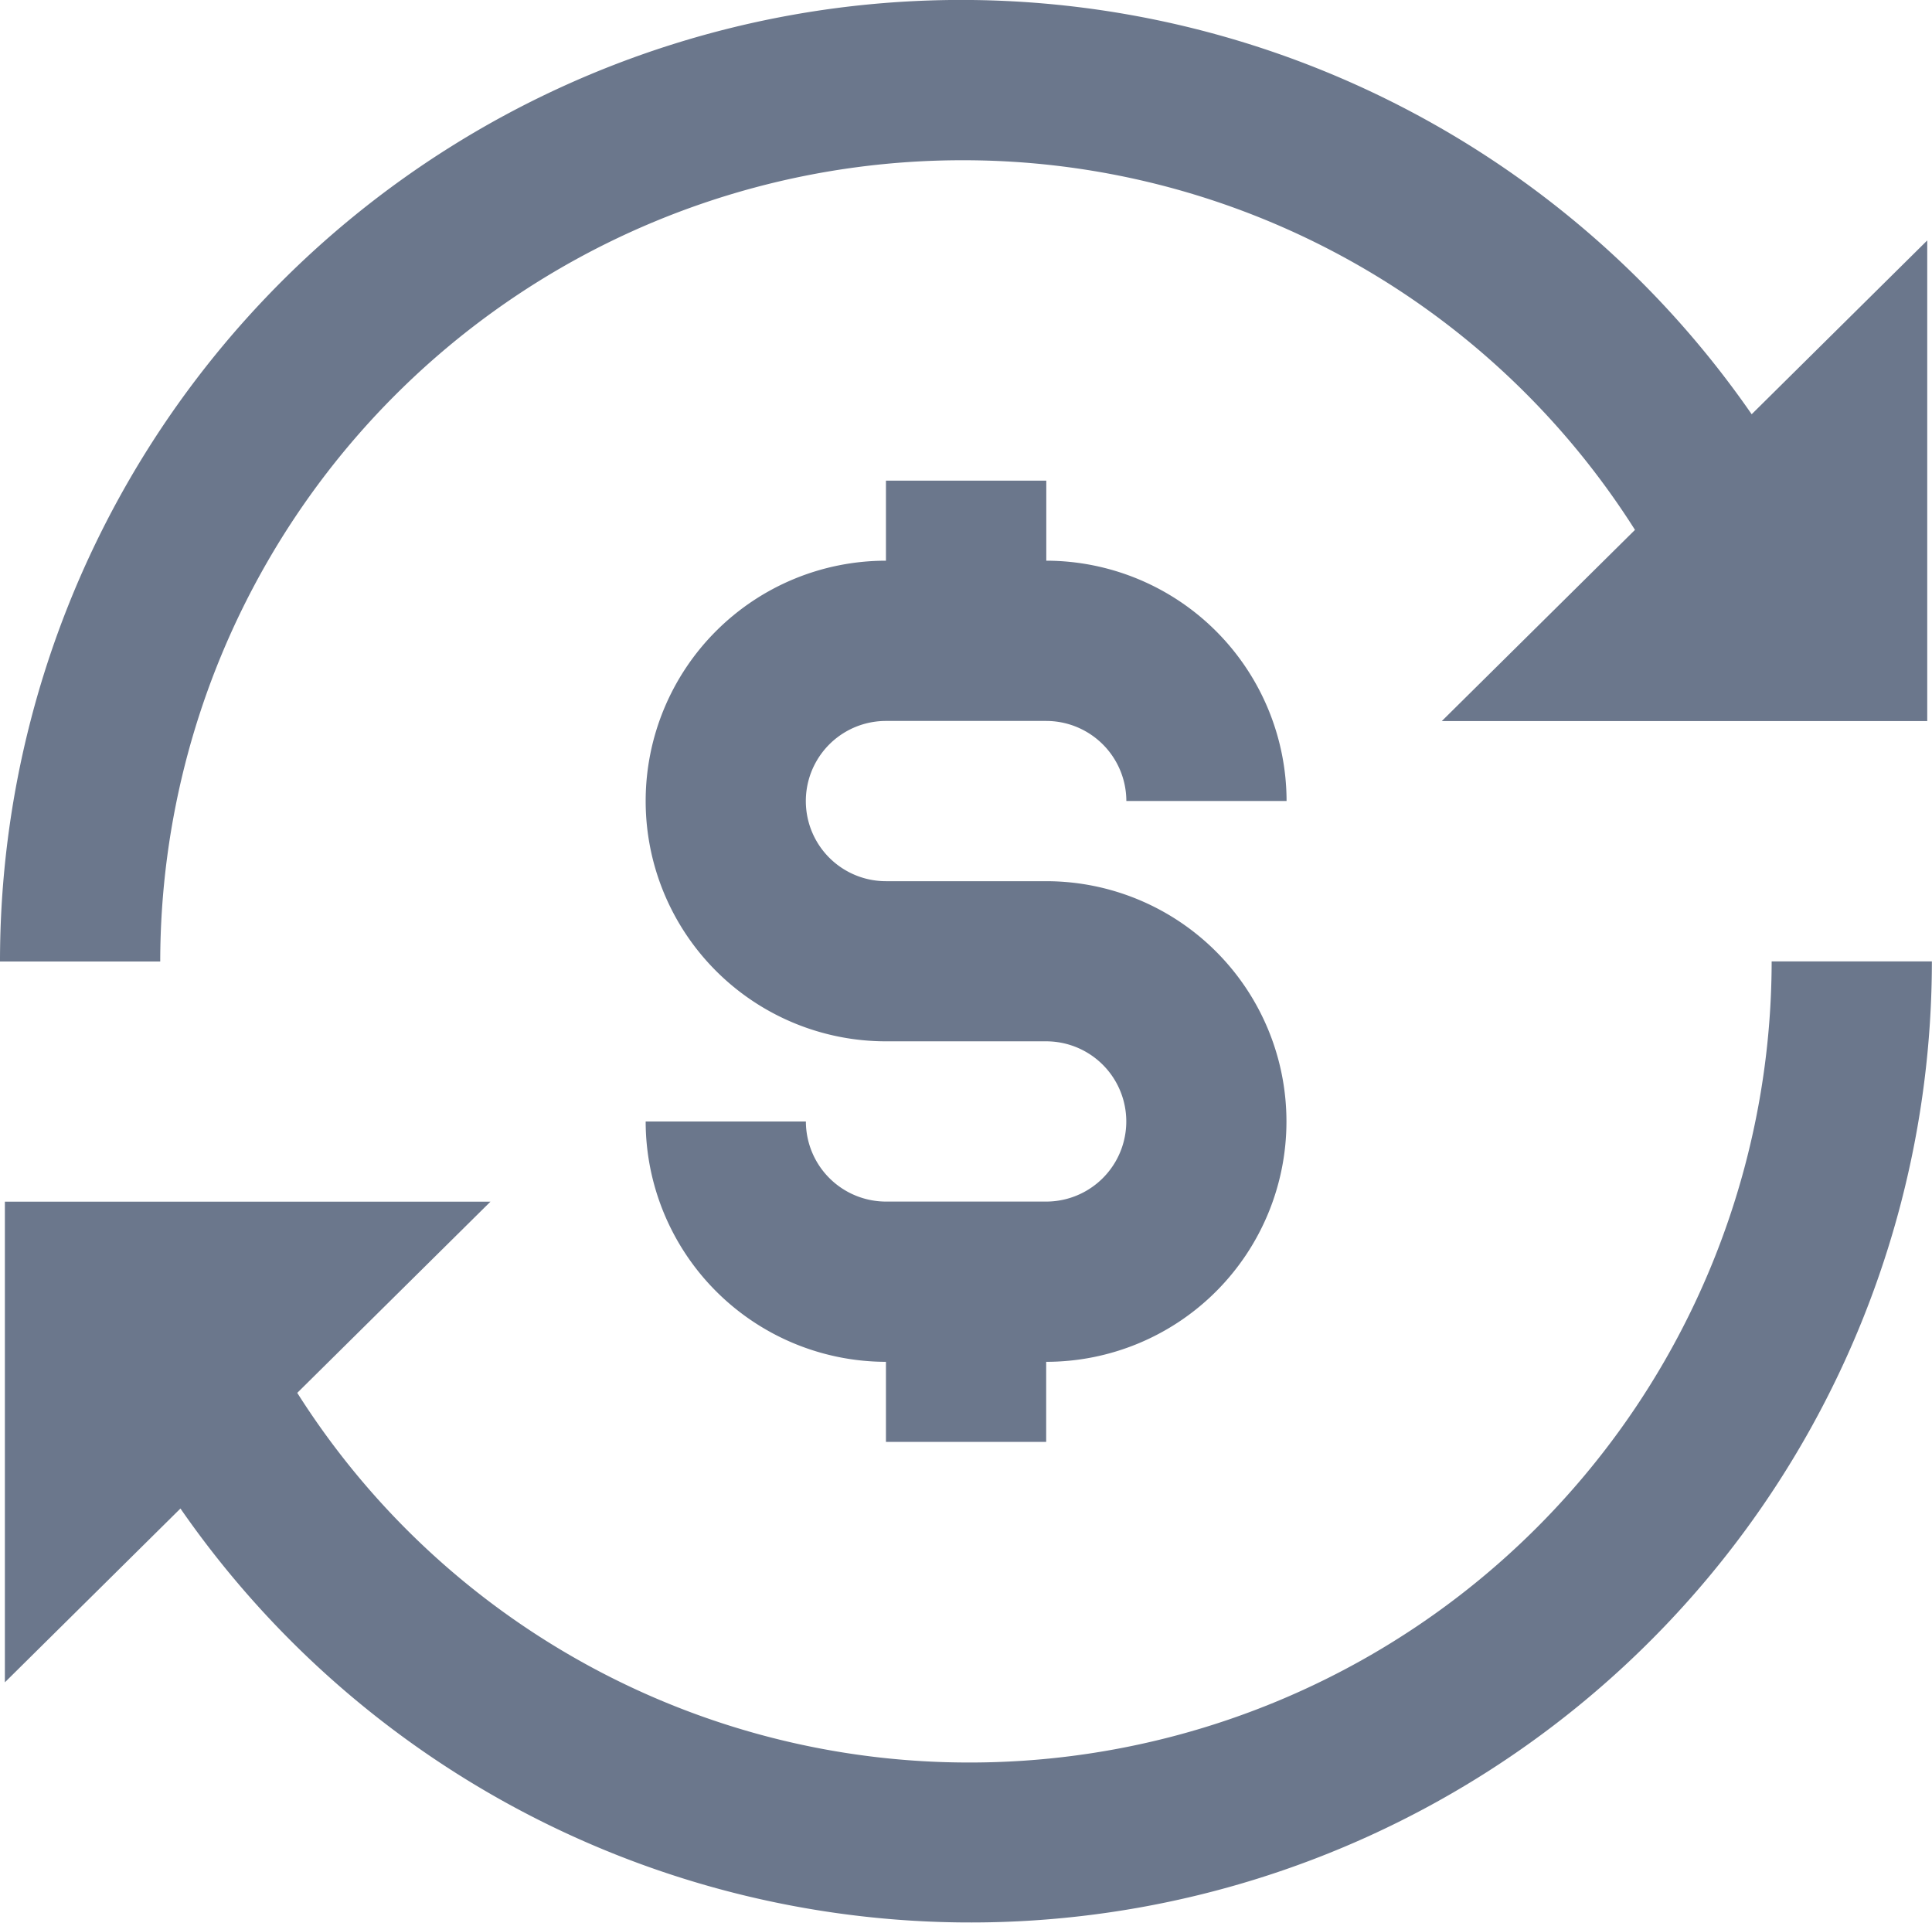 <svg id="Grupo_26524" data-name="Grupo 26524" xmlns="http://www.w3.org/2000/svg" width="16.242" height="16.162" viewBox="0 0 16.242 16.162">
  <path id="Trazado_29998" data-name="Trazado 29998" d="M898.02,562.02h1.347a.674.674,0,0,1,.674.673h1.347a2.023,2.023,0,0,0-2.02-2.02V560H898.02v.673a2.02,2.02,0,0,0,0,4.04h1.347a.673.673,0,1,1,0,1.347H898.02a.674.674,0,0,1-.673-.673H896a2.023,2.023,0,0,0,2.02,2.02v.673h1.347v-.673a2.02,2.02,0,1,0,0-4.04H898.02a.673.673,0,0,1,0-1.347Z" transform="translate(-890.572 -555.96)" fill="#6b778c"/>
  <path id="Trazado_29999" data-name="Trazado 29999" d="M896.02,555.347a6.683,6.683,0,0,1,5.664,3.107l-1.624,1.607h4.081v-4.04l-1.476,1.461a8.081,8.081,0,0,0-14.726,4.6h1.347A6.742,6.742,0,0,1,896.02,555.347Z" transform="translate(-887.939 -554)" fill="#6b778c"/>
  <path id="Trazado_30000" data-name="Trazado 30000" d="M896.122,572.734a6.682,6.682,0,0,1-5.664-3.107l1.624-1.607H888v4.04l1.476-1.461A8.081,8.081,0,0,0,904.2,566h-1.347A6.741,6.741,0,0,1,896.122,572.734Z" transform="translate(-887.959 -557.919)" fill="#6b778c"/>
</svg>
